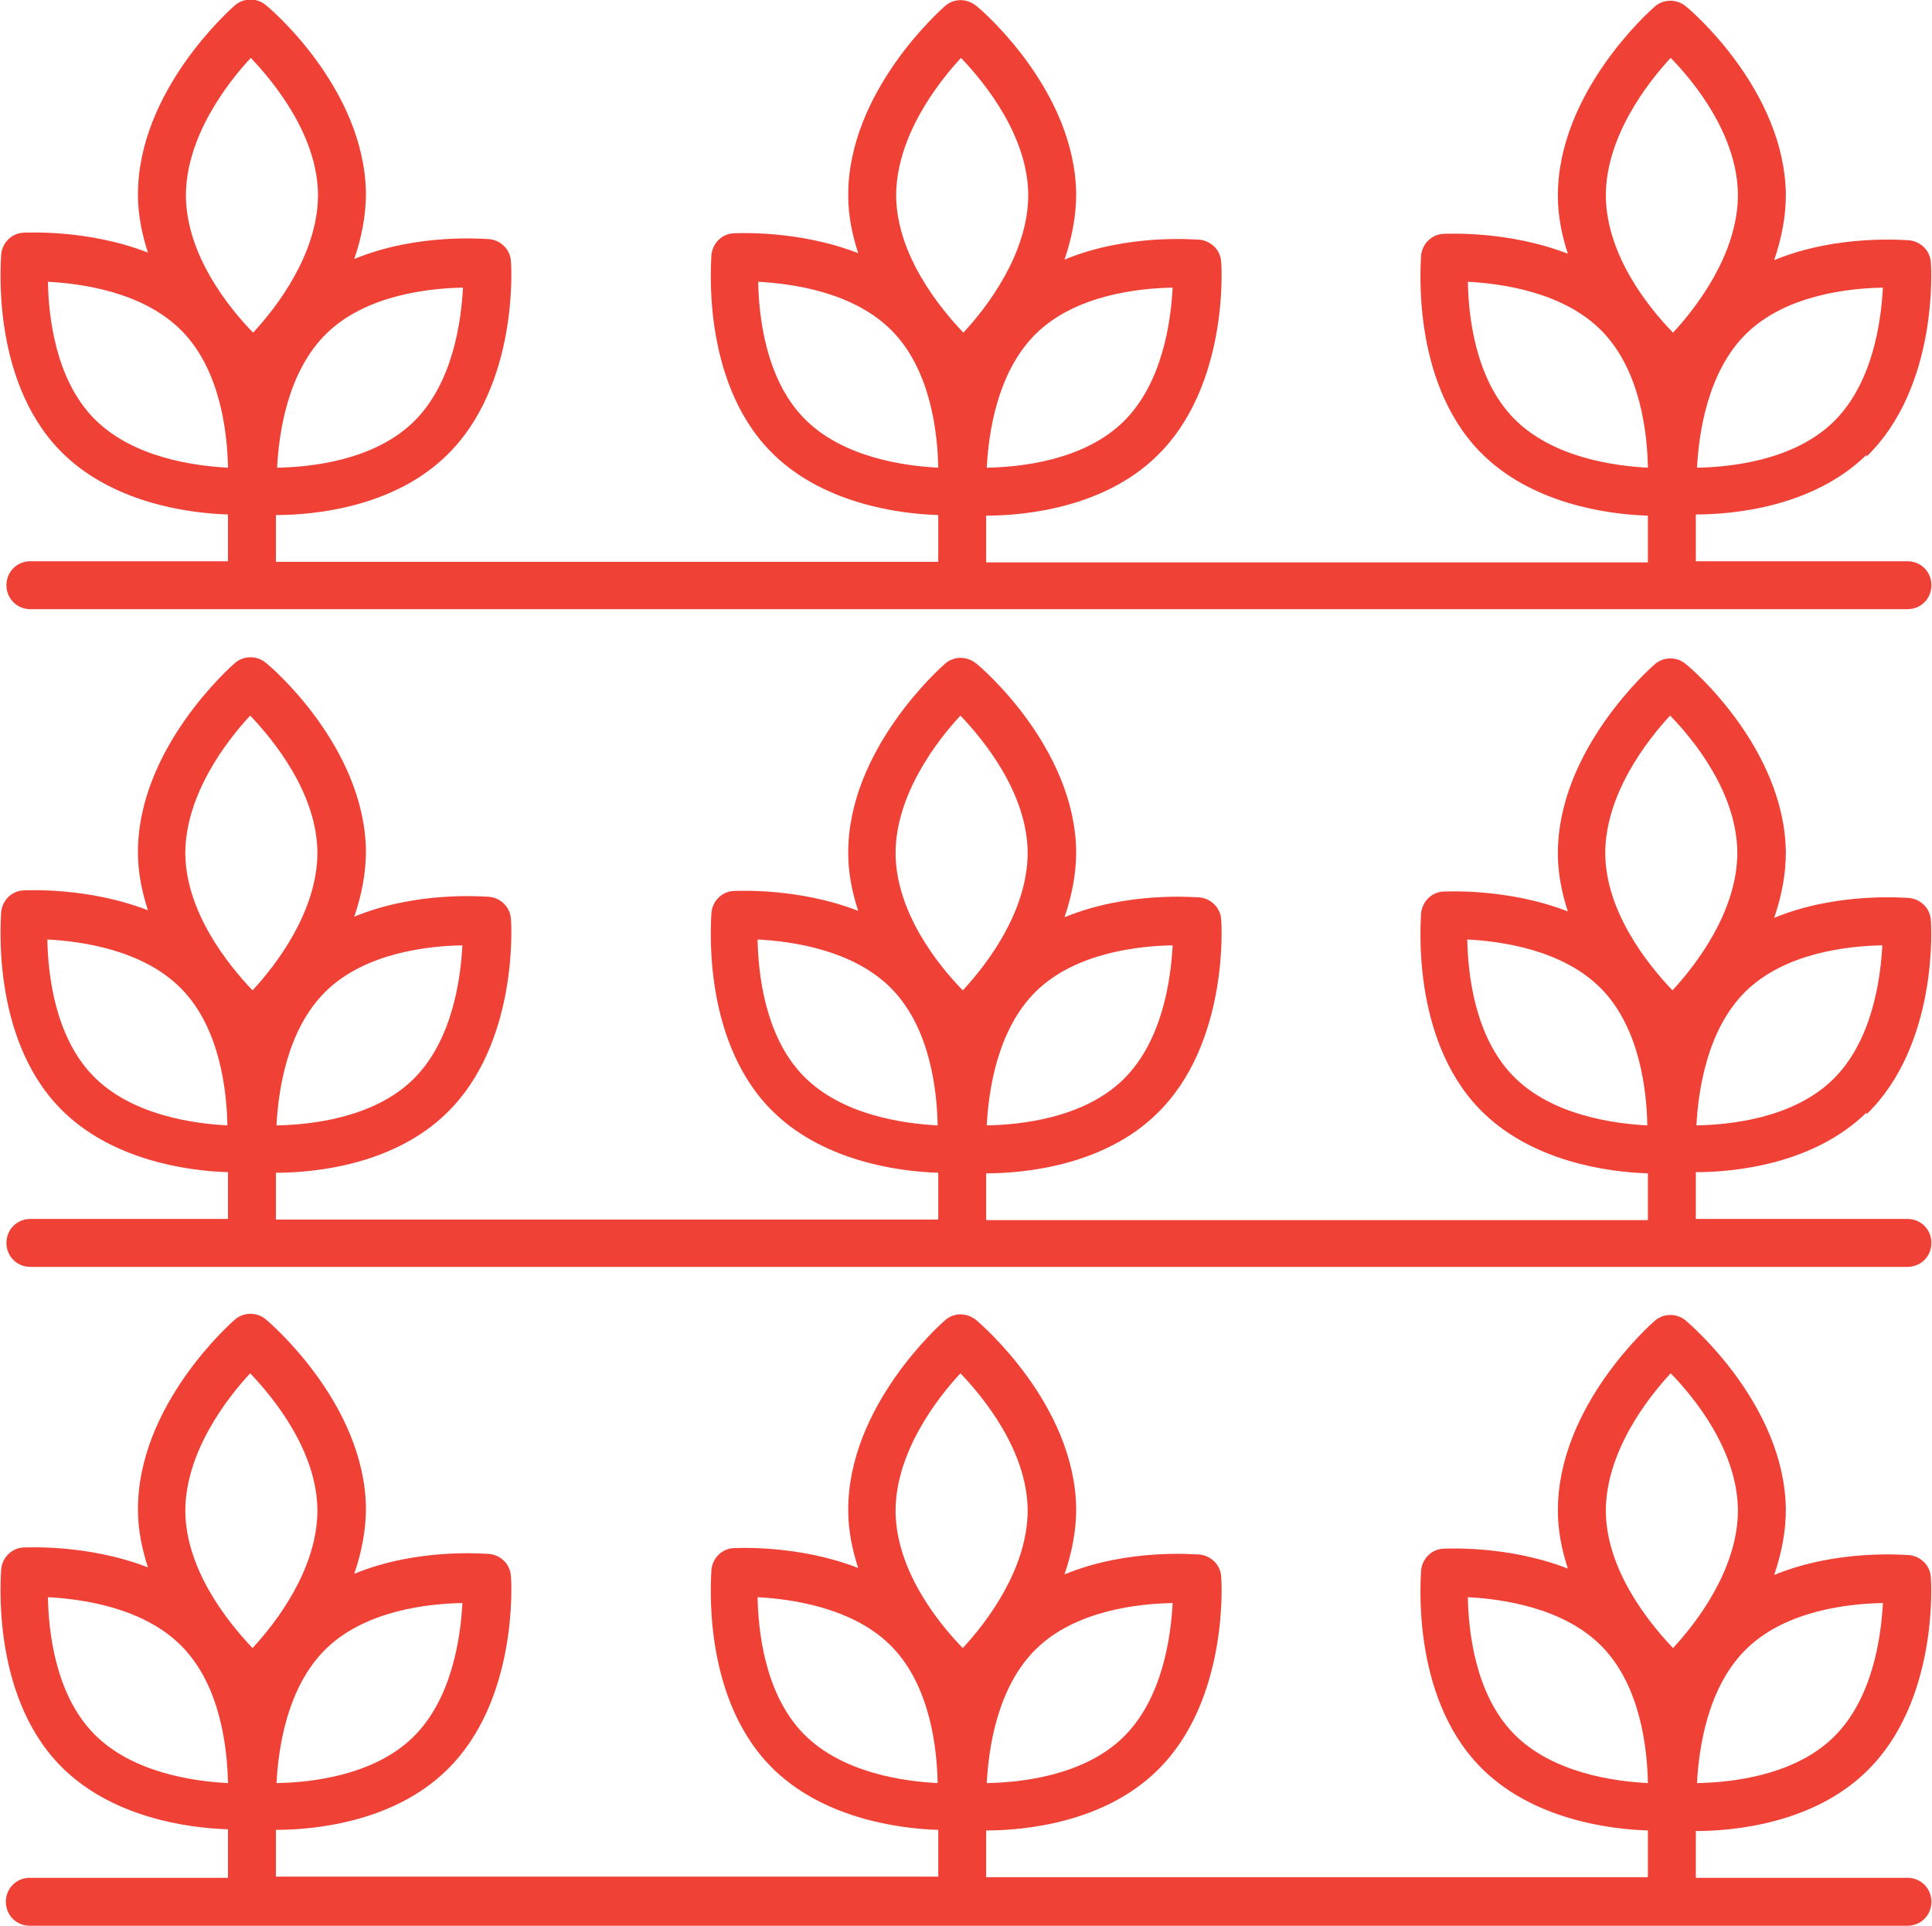 <?xml version="1.0" encoding="UTF-8"?><svg xmlns="http://www.w3.org/2000/svg" viewBox="0 0 33.05 32.94"><defs><style>.d{fill:#ef4136;}</style></defs><g id="a"/><g id="b"><g id="c"><g><path class="d" d="M31.93,7.81c1.23-1.19,1.11-3.24,1.1-3.32-.01-.2-.17-.36-.37-.38-.06,0-1.22-.11-2.31,.34,.12-.35,.2-.73,.2-1.12-.02-1.79-1.64-3.17-1.71-3.22-.15-.13-.38-.13-.53,0-.07,.06-1.67,1.47-1.66,3.25,0,.34,.07,.67,.17,.98-1.03-.4-2.07-.34-2.13-.34-.2,.01-.36,.17-.38,.37,0,.09-.19,2.12,1,3.35,.87,.9,2.2,1.08,2.88,1.1v.8h-11.32v-.8c.68,0,2.02-.14,2.92-1.02,1.23-1.19,1.11-3.24,1.1-3.32-.01-.2-.17-.36-.37-.38-.07,0-1.22-.11-2.31,.34,.12-.35,.2-.73,.2-1.12-.02-1.79-1.64-3.17-1.71-3.22-.16-.13-.38-.13-.53,0-.07,.06-1.67,1.47-1.66,3.25,0,.34,.07,.67,.17,.98-1.03-.4-2.07-.34-2.13-.34-.2,.01-.36,.17-.38,.37,0,.09-.19,2.12,1,3.35,.87,.9,2.2,1.08,2.88,1.1v.8H4.72v-.8c.68,0,2.02-.14,2.92-1.02,1.23-1.19,1.11-3.24,1.1-3.32-.01-.2-.17-.36-.37-.38-.07,0-1.22-.11-2.31,.34,.12-.35,.2-.73,.2-1.12-.02-1.79-1.64-3.17-1.71-3.22-.15-.13-.38-.13-.53,0-.07,.06-1.67,1.47-1.66,3.25,0,.34,.07,.67,.17,.98-1.03-.4-2.07-.34-2.13-.34-.2,.01-.36,.17-.38,.37,0,.09-.19,2.12,1,3.35,.87,.9,2.2,1.08,2.88,1.1v.8H.52c-.23,0-.41,.18-.41,.41s.18,.41,.41,.41H32.63c.23,0,.41-.18,.41-.41s-.18-.41-.41-.41h-3.62v-.8c.68,0,2.02-.14,2.92-1.02h0Zm-12.72-.59c-.68,.66-1.76,.77-2.33,.78,.03-.57,.17-1.64,.85-2.3,.68-.66,1.76-.77,2.33-.78-.03,.57-.17,1.64-.85,2.3h0ZM16.44,.99c.41,.43,1.14,1.33,1.15,2.34,0,1.01-.71,1.93-1.11,2.36-.41-.43-1.14-1.33-1.15-2.34,0-1.01,.71-1.93,1.11-2.36Zm-3.47,3.83c.57,.03,1.64,.17,2.3,.85,.66,.68,.77,1.76,.78,2.33-.57-.03-1.64-.17-2.3-.85-.66-.68-.77-1.76-.78-2.33Zm-5.9,2.4c-.68,.66-1.76,.77-2.33,.78,.03-.57,.17-1.64,.85-2.3,.68-.66,1.76-.77,2.33-.78-.03,.57-.17,1.64-.85,2.3h0ZM4.29,.99c.41,.43,1.14,1.33,1.15,2.34,0,1.01-.71,1.93-1.11,2.36-.41-.42-1.14-1.32-1.15-2.34,0-1.01,.71-1.93,1.11-2.36h0ZM.82,4.82c.57,.03,1.64,.17,2.3,.85,.66,.68,.77,1.76,.78,2.33-.57-.03-1.64-.17-2.3-.85-.66-.68-.77-1.76-.78-2.33Zm30.54,2.4c-.68,.66-1.76,.77-2.33,.78,.03-.56,.17-1.64,.85-2.3,.68-.66,1.76-.77,2.33-.78-.03,.57-.17,1.64-.85,2.3h0ZM28.58,.99c.41,.42,1.14,1.32,1.15,2.34,0,1.01-.71,1.93-1.11,2.36-.41-.42-1.14-1.32-1.15-2.34,0-1.01,.71-1.93,1.11-2.36h0Zm-3.47,3.83c.57,.03,1.64,.17,2.3,.85,.66,.68,.77,1.76,.78,2.33-.57-.03-1.64-.17-2.3-.85-.66-.68-.77-1.76-.78-2.33Z"/><path class="d" d="M31.93,19.06c1.23-1.19,1.11-3.24,1.1-3.32-.01-.2-.17-.36-.37-.38-.06,0-1.22-.11-2.31,.34,.12-.35,.2-.73,.2-1.12-.02-1.79-1.64-3.17-1.71-3.22-.15-.13-.38-.13-.53,0-.07,.06-1.67,1.47-1.66,3.25,0,.34,.07,.67,.17,.98-1.03-.4-2.07-.34-2.13-.34-.2,.01-.36,.17-.38,.37,0,.09-.19,2.12,1,3.35,.87,.9,2.2,1.08,2.88,1.1v.8h-11.32v-.8c.68,0,2.02-.14,2.92-1.02,1.23-1.19,1.11-3.24,1.1-3.32-.01-.2-.17-.36-.37-.38-.07,0-1.22-.11-2.31,.34,.12-.35,.2-.73,.2-1.12-.02-1.79-1.64-3.17-1.71-3.22-.16-.13-.38-.13-.53,0-.07,.06-1.67,1.47-1.66,3.25,0,.34,.07,.67,.17,.98-1.03-.4-2.07-.34-2.13-.34-.2,.01-.36,.17-.38,.37,0,.09-.19,2.12,1,3.35,.87,.9,2.2,1.08,2.88,1.1v.8H4.72v-.8c.68,0,2.02-.14,2.92-1.02,1.23-1.19,1.11-3.24,1.1-3.32-.01-.2-.17-.36-.37-.38-.07,0-1.22-.11-2.31,.34,.12-.35,.2-.73,.2-1.12-.02-1.79-1.64-3.17-1.71-3.22-.15-.13-.38-.13-.53,0-.07,.06-1.67,1.47-1.66,3.25,0,.34,.07,.67,.17,.98-1.03-.4-2.07-.34-2.13-.34-.2,.01-.36,.17-.38,.37,0,.09-.19,2.12,1,3.35,.87,.9,2.2,1.08,2.88,1.1v.8H.52c-.23,0-.41,.18-.41,.41s.18,.41,.41,.41H32.63c.23,0,.41-.18,.41-.41s-.18-.41-.41-.41h-3.62v-.8c.68,0,2.02-.14,2.92-1.02h0Zm-12.72-.59c-.68,.66-1.76,.77-2.33,.78,.03-.57,.17-1.64,.85-2.3,.68-.66,1.76-.77,2.33-.78-.03,.57-.17,1.64-.85,2.3Zm-2.78-6.23c.41,.43,1.14,1.33,1.15,2.34,0,1.02-.71,1.93-1.11,2.36-.41-.42-1.14-1.32-1.15-2.34,0-1.01,.71-1.93,1.11-2.36h0Zm-3.47,3.83c.57,.03,1.64,.17,2.3,.85,.66,.68,.77,1.76,.78,2.33-.57-.03-1.64-.17-2.3-.85-.66-.68-.77-1.76-.78-2.33Zm-5.9,2.4c-.68,.66-1.76,.77-2.33,.78,.03-.57,.17-1.64,.85-2.3,.68-.66,1.76-.77,2.33-.78-.03,.57-.17,1.64-.85,2.3h0Zm-2.78-6.23c.41,.43,1.14,1.33,1.15,2.34,0,1.01-.71,1.93-1.11,2.36-.41-.43-1.14-1.33-1.15-2.34,0-1.01,.71-1.93,1.11-2.36h0Zm-3.47,3.83c.57,.03,1.64,.17,2.3,.85,.66,.68,.77,1.76,.78,2.33-.57-.03-1.64-.17-2.3-.85-.66-.68-.77-1.76-.78-2.33Zm30.54,2.4c-.68,.66-1.76,.77-2.33,.78,.03-.56,.17-1.64,.85-2.3,.68-.66,1.76-.77,2.33-.78-.03,.57-.17,1.64-.85,2.3Zm-2.78-6.23c.41,.42,1.14,1.32,1.15,2.34,0,1.01-.71,1.93-1.11,2.36-.41-.43-1.14-1.33-1.15-2.34,0-1.01,.71-1.93,1.11-2.36h0Zm-3.47,3.83c.57,.03,1.64,.17,2.3,.85,.66,.68,.77,1.76,.78,2.33-.57-.03-1.64-.17-2.3-.85-.66-.68-.77-1.76-.78-2.33Z"/><path class="d" d="M3.9,31.32v.8H.51c-.23,0-.41,.18-.41,.41s.18,.41,.41,.41H32.63c.23,0,.41-.18,.41-.41s-.18-.41-.41-.41h-3.62v-.8c.68,0,2.02-.14,2.92-1.02,1.23-1.19,1.11-3.24,1.1-3.32-.01-.2-.17-.36-.37-.38-.06,0-1.22-.11-2.31,.34,.12-.35,.2-.73,.2-1.12-.02-1.79-1.64-3.17-1.71-3.23-.15-.13-.38-.13-.53,0-.07,.06-1.67,1.47-1.66,3.26,0,.34,.07,.67,.17,.98-1.03-.4-2.07-.34-2.13-.34-.2,.01-.36,.17-.38,.37,0,.09-.19,2.12,1,3.35,.87,.9,2.2,1.08,2.88,1.1v.8h-11.32v-.8c.68,0,2.02-.14,2.92-1.02,1.23-1.19,1.11-3.24,1.1-3.32-.01-.2-.17-.36-.37-.38-.07,0-1.22-.11-2.31,.34,.12-.35,.2-.73,.2-1.12-.02-1.79-1.64-3.17-1.71-3.23-.16-.13-.38-.13-.53,0-.07,.06-1.67,1.47-1.66,3.26,0,.34,.07,.67,.17,.98-1.03-.4-2.07-.34-2.13-.34-.2,.01-.36,.17-.38,.37,0,.09-.19,2.12,1,3.35,.87,.9,2.2,1.08,2.88,1.1v.8H4.72v-.8c.68,0,2.02-.14,2.92-1.02,1.23-1.19,1.11-3.24,1.1-3.32-.01-.2-.17-.36-.37-.38-.07,0-1.22-.11-2.31,.34,.12-.35,.2-.73,.2-1.12-.02-1.79-1.64-3.17-1.71-3.23-.15-.13-.38-.13-.53,0-.07,.06-1.67,1.47-1.66,3.26,0,.34,.07,.67,.17,.98-1.03-.4-2.07-.34-2.13-.34-.2,.01-.36,.17-.38,.37,0,.09-.19,2.12,1,3.35,.87,.9,2.2,1.08,2.88,1.1h0Zm27.46-1.6c-.68,.66-1.76,.77-2.33,.78,.03-.57,.17-1.64,.85-2.3,.68-.66,1.76-.77,2.33-.78-.03,.57-.17,1.64-.85,2.3h0Zm-2.78-6.23c.41,.42,1.14,1.32,1.15,2.34,0,1.01-.71,1.93-1.11,2.36-.41-.43-1.14-1.33-1.15-2.34,0-1.01,.71-1.93,1.11-2.36h0Zm-3.47,3.83c.57,.03,1.64,.17,2.3,.85,.66,.68,.77,1.76,.78,2.33-.57-.03-1.64-.17-2.3-.85-.66-.68-.77-1.76-.78-2.33Zm-5.9,2.4c-.68,.66-1.76,.77-2.33,.78,.03-.57,.17-1.64,.85-2.3,.68-.66,1.76-.77,2.33-.78-.03,.57-.17,1.64-.85,2.3Zm-2.78-6.23c.41,.43,1.14,1.33,1.15,2.34,0,1.01-.71,1.93-1.11,2.36-.41-.42-1.14-1.32-1.15-2.34,0-1.01,.71-1.93,1.11-2.36Zm-3.47,3.83c.56,.03,1.64,.17,2.3,.85,.66,.68,.77,1.76,.78,2.33-.57-.03-1.64-.17-2.3-.85-.66-.68-.77-1.76-.78-2.33Zm-5.9,2.4c-.68,.66-1.76,.77-2.33,.78,.03-.57,.17-1.64,.85-2.3,.68-.66,1.76-.77,2.33-.78-.03,.57-.17,1.64-.85,2.3h0Zm-2.78-6.23c.41,.43,1.14,1.33,1.15,2.34,0,1.01-.71,1.93-1.11,2.36-.41-.43-1.14-1.33-1.15-2.34,0-1.01,.71-1.93,1.11-2.36Zm-1.16,4.68c.66,.68,.77,1.76,.78,2.33-.57-.03-1.64-.17-2.3-.85-.66-.68-.77-1.76-.78-2.33,.57,.03,1.64,.17,2.3,.85Z"/></g></g></g></svg>